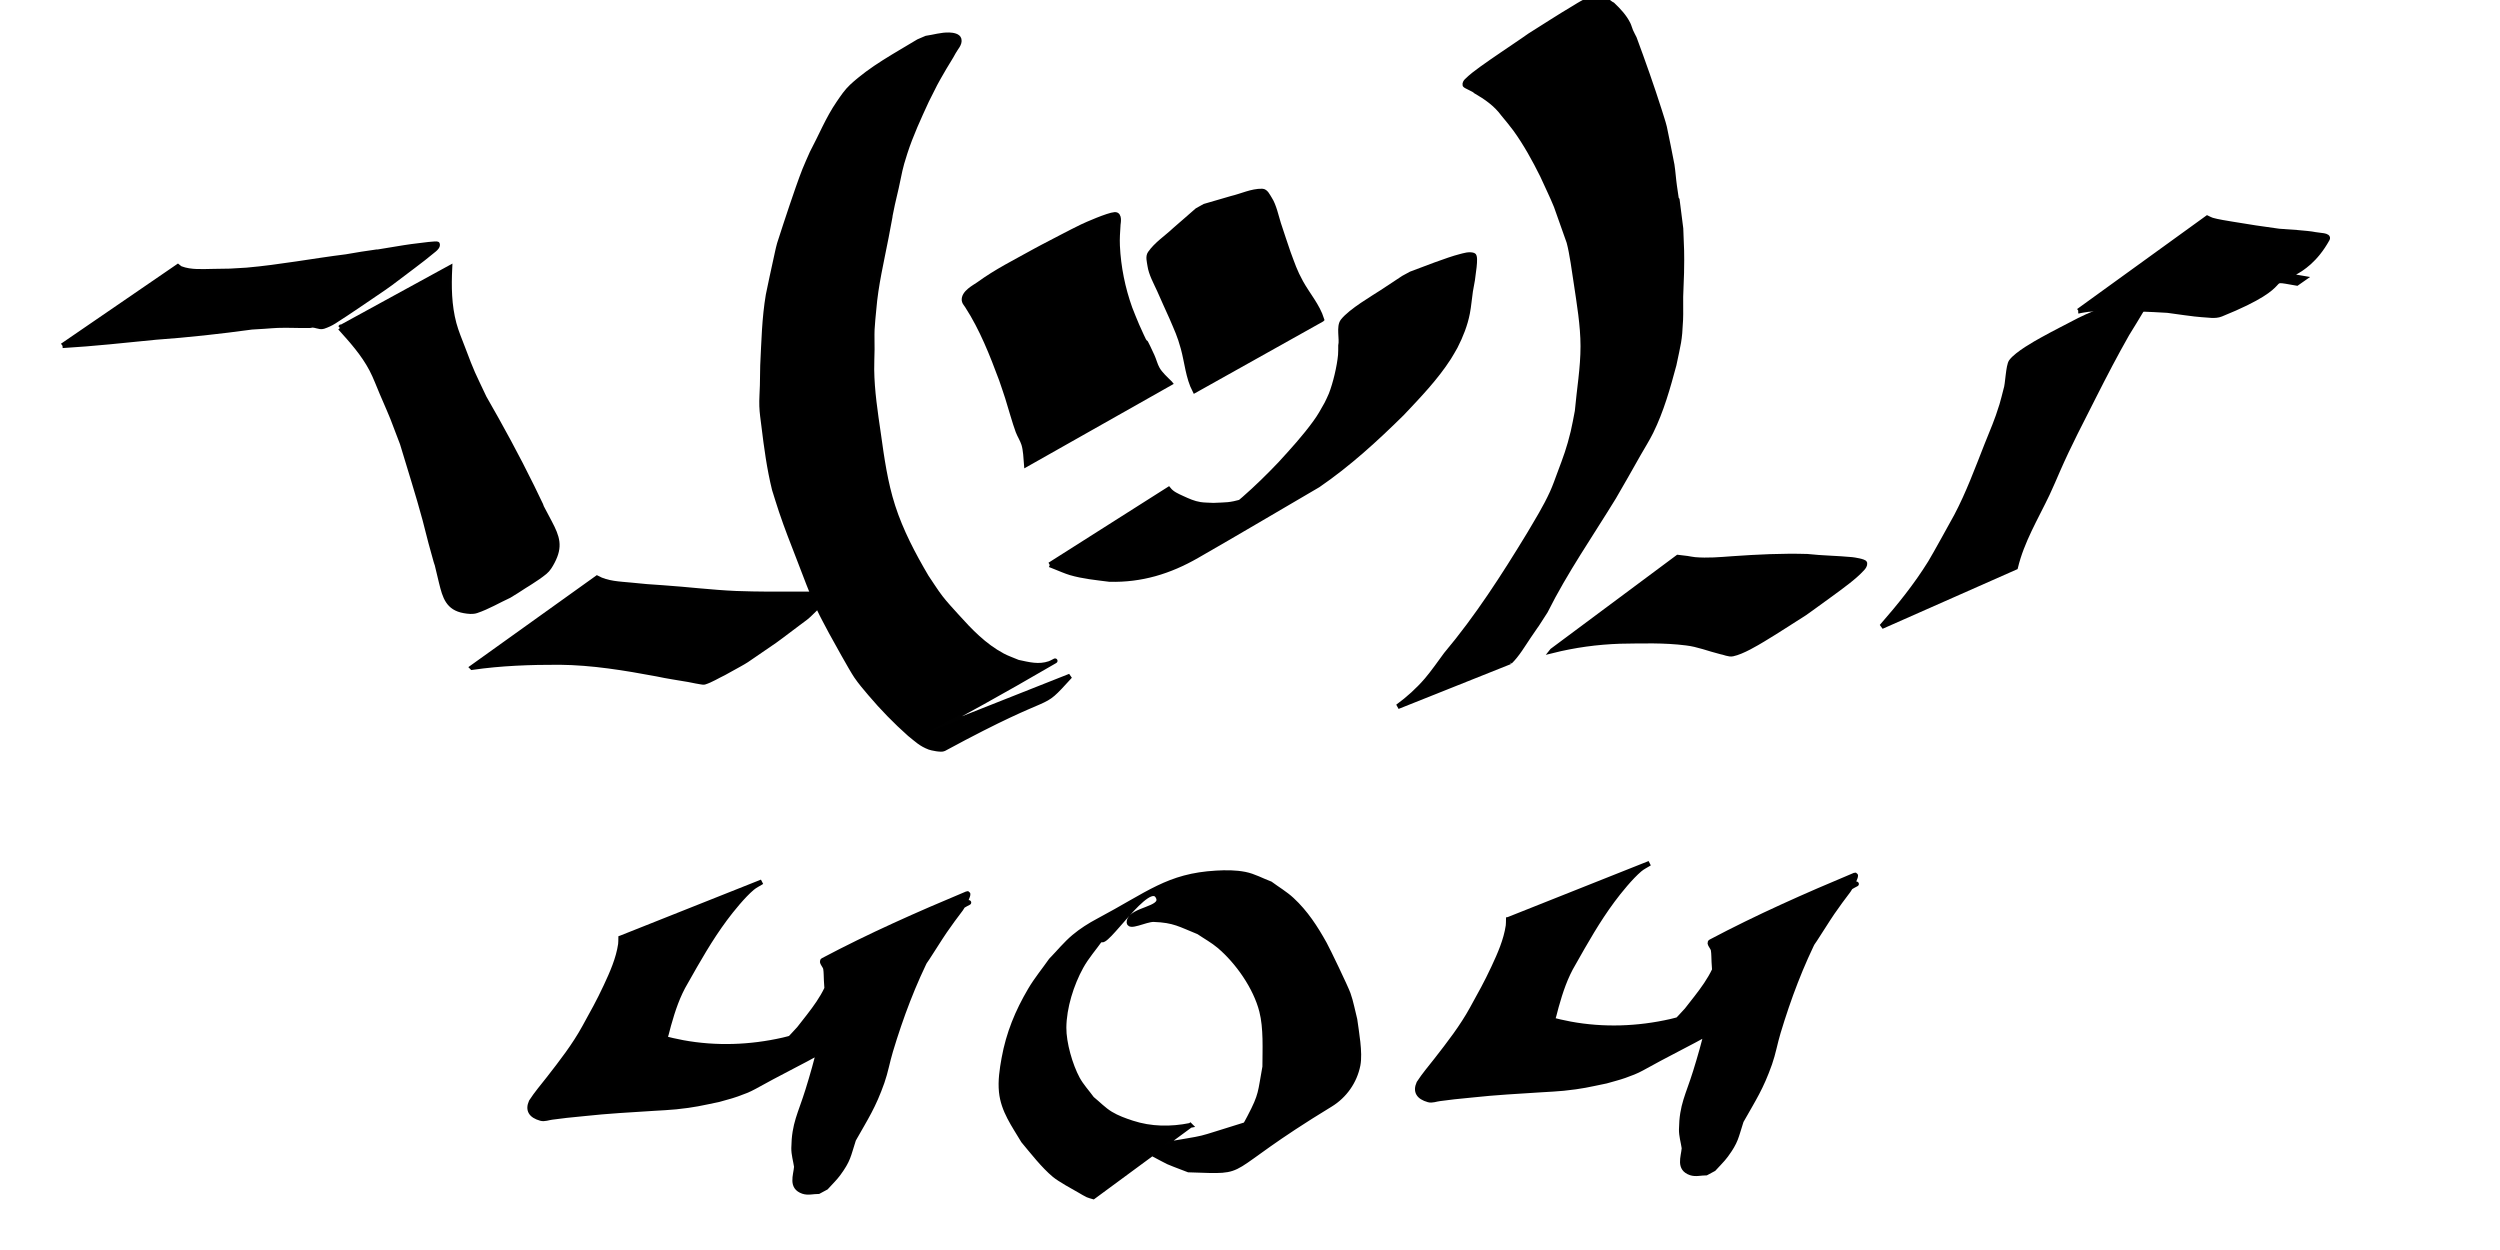 <?xml version="1.0" encoding="UTF-8" standalone="no"?>
<!-- Created with Inkscape (http://www.inkscape.org/) -->

<svg
   width="512"
   height="256"
   viewBox="0 0 135.467 67.733"
   version="1.1"
   id="svg5"
   inkscape:version="1.2 (56b05e47e7, 2022-06-09, custom)"
   sodipodi:docname="404.svg"
   xmlns:inkscape="http://www.inkscape.org/namespaces/inkscape"
   xmlns:sodipodi="http://sodipodi.sourceforge.net/DTD/sodipodi-0.dtd"
   xmlns="http://www.w3.org/2000/svg"
   xmlns:svg="http://www.w3.org/2000/svg">
  <sodipodi:namedview
     id="namedview7"
     pagecolor="#ffffff"
     bordercolor="#666666"
     borderopacity="1.0"
     inkscape:showpageshadow="2"
     inkscape:pageopacity="0.0"
     inkscape:pagecheckerboard="0"
     inkscape:deskcolor="#d1d1d1"
     inkscape:document-units="mm"
     showgrid="false"
     inkscape:zoom="1.8815145"
     inkscape:cx="273.71566"
     inkscape:cy="102.3112"
     inkscape:window-width="1846"
     inkscape:window-height="1016"
     inkscape:window-x="74"
     inkscape:window-y="27"
     inkscape:window-maximized="1"
     inkscape:current-layer="layer1" />
  <defs
     id="defs2" />
  <g
     inkscape:label="Layer 1"
     inkscape:groupmode="layer"
     id="layer1">
    <path
       style="fill:#000000;fill-opacity:1;stroke:#000000;stroke-width:0.265;stroke-dasharray:none;stroke-opacity:0.996"
       id="path878"
       d="m 3.388,18.728 c 1.686,-0.099 3.366,-0.284 5.047,-0.45 1.744,-0.124 3.481,-0.316 5.212,-0.553 0.235,-0.014 0.47,-0.028 0.705,-0.043 0.227,-0.015 0.453,-0.037 0.681,-0.046 0.593,-0.023 1.187,0.02 1.78,0.003 0.221,-0.083 0.487,0.122 0.706,0.05 0.204,-0.067 0.402,-0.158 0.584,-0.273 0.908,-0.576 1.785,-1.197 2.678,-1.796 0,0 0.375,-0.266 0.375,-0.266 v 0 c 0.792,-0.61 1.611,-1.188 2.377,-1.83 0.087,-0.073 0.206,-0.193 0.165,-0.299 -0.017,-0.045 -0.911,0.068 -1.016,0.085 -0.525,0.058 -1.041,0.148 -1.562,0.234 -1.879,0.311 0.448,-0.075 -1.514,0.224 -0.284,0.043 -0.567,0.095 -0.85,0.143 -1.799,0.225 -3.582,0.565 -5.389,0.724 -1.112,0.064 -0.724,0.055 -1.795,0.067 -0.572,0.006 -1.229,0.065 -1.78,-0.148 -0.059,-0.023 -0.102,-0.074 -0.152,-0.112 0,0 -6.253,4.287 -6.253,4.287 z" />
    <path
       style="fill:#000000;fill-opacity:1;stroke:#000000;stroke-width:0.265;stroke-dasharray:none;stroke-opacity:0.996"
       id="path880"
       d="m 18.429,17.763 c 0.638,0.709 1.262,1.4 1.711,2.254 0.218,0.415 0.376,0.859 0.562,1.289 0.705,1.635 0.464,1.057 1.1,2.725 0.41,1.377 0.853,2.742 1.226,4.13 0.112,0.417 0.209,0.838 0.322,1.255 0.611,2.261 0.067,0.067 0.571,2.158 0.189,0.765 0.358,1.371 1.232,1.521 0.219,0.037 0.455,0.069 0.666,-0.002 0.616,-0.208 1.181,-0.546 1.771,-0.819 0,0 0.392,-0.241 0.392,-0.241 v 0 c 0.515,-0.346 1.066,-0.645 1.546,-1.039 0.178,-0.146 0.298,-0.355 0.406,-0.559 0.438,-0.832 0.267,-1.33 -0.148,-2.119 -1.087,-2.065 0.178,0.373 -0.961,-1.944 -0.805,-1.638 -1.681,-3.246 -2.59,-4.828 -0.657,-1.398 -0.611,-1.23 -1.158,-2.679 -0.166,-0.44 -0.355,-0.875 -0.476,-1.329 -0.265,-0.995 -0.277,-2.006 -0.228,-3.025 0,0 -5.944,3.252 -5.944,3.252 z" />
    <path
       style="fill:#000000;fill-opacity:1;stroke:#000000;stroke-width:0.265;stroke-dasharray:none;stroke-opacity:0.996"
       id="path2336"
       d="m 25.582,36.167 c 1.566,-0.227 3.156,-0.282 4.736,-0.278 1.779,0.017 3.532,0.307 5.275,0.632 0.57,0.124 1.148,0.205 1.723,0.305 0.029,0.005 0.774,0.162 0.839,0.143 0.376,-0.116 0.712,-0.336 1.068,-0.504 1.65,-0.917 0.72,-0.36 2.75,-1.736 0,0 0.371,-0.272 0.371,-0.272 v 0 c 1.719,-1.315 1.043,-0.703 2.11,-1.743 0.132,-0.182 0.425,-0.322 0.396,-0.545 -0.02,-0.154 -0.311,-0.003 -0.467,1.46e-4 -0.196,0.004 -0.391,0.018 -0.587,0.02 -0.709,0.01 -1.419,-0.008 -2.129,0.002 -0.572,-0.007 -1.22,-0.011 -1.789,-0.036 -1.32,-0.057 -2.634,-0.221 -3.952,-0.311 -1.16,-0.082 -0.655,-0.038 -1.737,-0.144 -0.62,-0.06 -1.28,-0.074 -1.84,-0.38 0,0 -6.768,4.846 -6.768,4.846 z" />
    <path
       style="fill:#000000;fill-opacity:1;stroke:#000000;stroke-width:0.265;stroke-dasharray:none;stroke-opacity:0.996"
       id="path3798"
       d="m 63.4,20.762 c -0.227,-0.223 -0.528,-0.494 -0.683,-0.768 -0.125,-0.22 -0.18,-0.474 -0.286,-0.704 -0.794,-1.727 0.02,0.237 -0.826,-1.652 -0.137,-0.307 -0.253,-0.623 -0.38,-0.935 -0.387,-1.083 -0.62,-2.229 -0.673,-3.38 -0.019,-0.41 0.011,-0.749 0.035,-1.153 0.002,-0.066 0.115,-0.564 -0.183,-0.544 -0.357,0.024 -1.557,0.551 -1.768,0.654 -0.719,0.349 -1.421,0.731 -2.132,1.096 0,0 -0.405,0.217 -0.405,0.217 v 0 c -1.178,0.657 -2.05,1.074 -3.08,1.818 -0.192,0.139 -0.828,0.453 -0.772,0.874 0.015,0.111 0.111,0.195 0.167,0.293 0.798,1.234 1.34,2.616 1.851,3.988 0.11,0.327 0.225,0.651 0.33,0.98 0.126,0.396 0.411,1.411 0.569,1.825 0.091,0.239 0.238,0.455 0.314,0.699 0.094,0.297 0.116,0.768 0.141,1.091 0,0 7.782,-4.398 7.782,-4.398 z" />
    <path
       style="fill:#000000;fill-opacity:1;stroke:#000000;stroke-width:0.265;stroke-dasharray:none;stroke-opacity:0.996"
       id="path3800"
       d="m 71.622,17.309 c -0.231,-0.741 -0.764,-1.338 -1.133,-2.009 -0.341,-0.621 -0.438,-0.952 -0.686,-1.613 -0.088,-0.26 -0.44,-1.298 -0.525,-1.57 -0.12,-0.386 -0.246,-0.98 -0.477,-1.335 -0.107,-0.164 -0.212,-0.421 -0.408,-0.424 -0.567,-0.009 -1.104,0.261 -1.656,0.391 -0.488,0.142 -0.975,0.284 -1.463,0.426 0,0 -0.402,0.224 -0.402,0.224 v 0 c -0.406,0.353 -0.811,0.707 -1.217,1.06 -0.445,0.422 -0.983,0.763 -1.334,1.266 -0.126,0.18 -0.043,0.441 -0.013,0.659 0.065,0.455 0.328,0.922 0.513,1.329 0.226,0.498 0.439,1.002 0.671,1.498 0.285,0.673 0.426,0.945 0.621,1.654 0.209,0.761 0.264,1.583 0.63,2.294 0,0 6.878,-3.849 6.878,-3.849 z" />
    <path
       style="fill:#000000;fill-opacity:1;stroke:#000000;stroke-width:0.265;stroke-dasharray:none;stroke-opacity:0.996"
       id="path5260"
       d="m 56.888,30.602 c 0.092,0.037 0.184,0.073 0.276,0.11 0.23,0.093 0.615,0.256 0.841,0.322 0.686,0.202 1.407,0.268 2.113,0.359 1.725,0.044 3.244,-0.419 4.735,-1.274 2.199,-1.26 4.378,-2.554 6.567,-3.832 1.655,-1.133 3.13,-2.485 4.554,-3.89 0.903,-0.957 1.821,-1.908 2.535,-3.019 0.126,-0.195 0.235,-0.401 0.352,-0.602 0.294,-0.577 0.532,-1.173 0.656,-1.81 0.076,-0.389 0.104,-0.801 0.164,-1.192 0.031,-0.199 0.071,-0.395 0.107,-0.593 0.008,-0.163 0.223,-1.293 0.051,-1.35 -0.231,-0.077 -0.491,0.012 -0.727,0.072 -0.648,0.164 -2.002,0.693 -2.652,0.937 0,0 -0.404,0.219 -0.404,0.219 v 0 c -0.388,0.256 -0.776,0.513 -1.165,0.769 -0.474,0.312 -1.684,1.01 -2.126,1.568 -0.238,0.301 -0.035,0.976 -0.118,1.328 -0.004,0.172 0.005,0.344 -0.011,0.515 -0.056,0.621 -0.275,1.546 -0.504,2.13 -0.068,0.174 -0.157,0.338 -0.236,0.508 -0.239,0.421 -0.345,0.634 -0.632,1.03 -0.572,0.788 -1.235,1.512 -1.89,2.23 -1.254,1.317 -2.603,2.557 -4.134,3.548 1.583,-0.898 3.167,-1.793 4.748,-2.694 0.299,-0.17 -0.594,0.347 -0.9,0.502 -0.565,0.285 -1.137,0.52 -1.749,0.684 -0.758,0.203 -0.834,0.169 -1.586,0.205 -0.239,-0.015 -0.48,-0.008 -0.717,-0.045 -0.364,-0.058 -0.654,-0.193 -0.982,-0.343 -0.267,-0.123 -0.545,-0.24 -0.733,-0.476 0,0 -6.435,4.085 -6.435,4.085 z" />
    <path
       style="fill:#000000;fill-opacity:1;stroke:#000000;stroke-width:0.265;stroke-dasharray:none;stroke-opacity:0.996"
       id="path5266"
       d="m 84.11,35.26 c 1.207,-0.302 2.432,-0.469 3.674,-0.511 1.199,-0.017 2.398,-0.059 3.59,0.093 0.641,0.074 1.239,0.321 1.861,0.474 0.202,0.032 0.443,0.161 0.653,0.117 0.52,-0.107 1.297,-0.577 1.646,-0.786 0.761,-0.457 1.502,-0.946 2.253,-1.42 0,0 0.374,-0.267 0.374,-0.267 v 0 c 0.653,-0.481 1.321,-0.943 1.96,-1.442 0.279,-0.218 0.551,-0.449 0.791,-0.71 0.073,-0.079 0.149,-0.186 0.134,-0.292 -0.014,-0.098 -0.615,-0.189 -0.696,-0.195 -0.804,-0.077 -1.615,-0.082 -2.418,-0.171 -1.352,-0.041 -2.706,0.027 -4.055,0.121 -0.676,0.05 -1.357,0.11 -2.035,0.051 -0.141,-0.012 -0.28,-0.045 -0.42,-0.066 -0.158,-0.023 -0.344,-0.043 -0.506,-0.061 0,0 -6.805,5.064 -6.805,5.064 z" />
    <path
       style="fill:#000000;fill-opacity:1;stroke:#000000;stroke-width:0.265;stroke-dasharray:none;stroke-opacity:0.996"
       id="path5268"
       d="m 109.215,30.741 c 0.337,-1.421 1.104,-2.677 1.725,-3.983 0.201,-0.423 0.379,-0.856 0.568,-1.284 0.595,-1.363 1.285,-2.68 1.956,-4.006 0.576,-1.138 1.159,-2.261 1.79,-3.37 0.061,-0.1 0.795,-1.287 0.903,-1.487 0.08,-0.147 0.253,-0.295 0.209,-0.457 -0.032,-0.119 -0.236,-0.11 -0.358,-0.093 -0.34,0.049 -0.669,0.167 -0.991,0.287 -0.655,0.244 -1.292,0.537 -1.938,0.805 0,0 -0.415,0.198 -0.415,0.198 v 0 c -0.669,0.352 -1.346,0.688 -2.006,1.056 -0.354,0.197 -1.347,0.748 -1.675,1.182 -0.169,0.223 -0.186,1.263 -0.29,1.523 -0.074,0.279 -0.137,0.562 -0.222,0.838 -0.281,0.909 -0.458,1.265 -0.817,2.174 -0.511,1.295 -0.991,2.605 -1.643,3.839 -0.197,0.356 -1.167,2.126 -1.413,2.524 -0.766,1.239 -1.681,2.37 -2.639,3.464 0,0 7.256,-3.209 7.256,-3.209 z" />
    <path
       style="fill:#000000;fill-opacity:1;stroke:#000000;stroke-width:0.265;stroke-dasharray:none;stroke-opacity:0.996"
       id="path5270"
       d="m 112.628,16.852 c 0.171,-0.028 0.341,-0.067 0.513,-0.085 0.433,-0.046 0.986,-0.043 1.413,-0.043 0.97,-6.1e-5 1.933,0.036 2.901,0.096 0.286,0.04 1.558,0.223 1.852,0.234 0.347,0.014 0.719,0.102 1.041,-0.028 4.377,-1.766 2.065,-2.033 4.112,-1.678 0,0 0.377,-0.264 0.377,-0.264 v 0 c -1.748,-0.305 -0.005,0.184 1.274,-2.135 0.115,-0.208 -0.438,-0.192 -0.671,-0.243 -0.364,-0.08 -1.605,-0.156 -1.95,-0.181 -0.846,-0.113 -1.688,-0.239 -2.529,-0.383 -0.247,-0.042 -0.828,-0.131 -1.096,-0.214 -0.092,-0.028 -0.175,-0.079 -0.262,-0.119 0,0 -6.973,5.043 -6.973,5.043 z" />
    <path
       style="fill:#000000;fill-opacity:1;stroke:#000000;stroke-width:0.265;stroke-dasharray:none;stroke-opacity:0.996"
       id="path5430"
       d="m 51.087,39.367 c -2.448,1.038 -0.091,0.049 6.067,-3.546 0.09,-0.053 -0.184,0.101 -0.283,0.135 -0.591,0.201 -1.117,0.055 -1.708,-0.07 -0.279,-0.12 -0.57,-0.215 -0.838,-0.359 -0.998,-0.534 -1.756,-1.328 -2.503,-2.159 -0.291,-0.324 -0.591,-0.641 -0.857,-0.986 -0.277,-0.359 -0.513,-0.748 -0.77,-1.123 -0.717,-1.219 -1.381,-2.478 -1.816,-3.828 -0.413,-1.283 -0.597,-2.615 -0.782,-3.943 -0.168,-1.151 -0.344,-2.296 -0.359,-3.462 -0.005,-0.365 0.017,-0.73 0.02,-1.095 0.004,-0.359 -0.014,-0.717 0.001,-1.076 0.016,-0.363 0.061,-0.723 0.092,-1.085 0.107,-1.324 0.418,-2.613 0.669,-3.913 0.573,-2.965 -0.264,1.172 0.343,-1.8 0.069,-0.298 0.141,-0.595 0.207,-0.893 0.206,-0.93 0.171,-0.958 0.47,-1.886 0.315,-0.977 0.745,-1.901 1.173,-2.831 0.502,-0.997 0.386,-0.803 0.95,-1.777 0.164,-0.284 0.35,-0.555 0.502,-0.845 0.117,-0.223 0.362,-0.449 0.301,-0.694 -0.047,-0.189 -0.338,-0.231 -0.533,-0.238 -0.418,-0.014 -0.827,0.118 -1.241,0.177 0,0 -0.423,0.181 -0.423,0.181 v 0 c -1.246,0.757 -2.541,1.439 -3.619,2.441 -0.279,0.259 -0.491,0.583 -0.706,0.896 -0.578,0.841 -0.962,1.805 -1.441,2.701 -0.134,0.308 -0.276,0.613 -0.401,0.925 -0.204,0.511 -0.522,1.446 -0.697,1.962 -0.063,0.186 -0.614,1.841 -0.669,2.037 -0.084,0.3 -0.14,0.607 -0.21,0.91 -0.048,0.22 -0.36,1.642 -0.397,1.858 -0.214,1.26 -0.239,2.549 -0.303,3.822 -0.006,0.358 -0.01,0.717 -0.018,1.075 -0.008,0.378 -0.044,0.755 -0.03,1.133 0.013,0.356 0.067,0.71 0.111,1.063 0.141,1.155 0.295,2.314 0.574,3.444 0.125,0.392 0.242,0.787 0.374,1.177 0.333,0.983 0.58,1.591 0.956,2.567 0.297,0.772 0.75,1.991 1.1,2.741 0.198,0.426 0.432,0.835 0.648,1.253 0.222,0.4 1.09,1.983 1.359,2.379 0.227,0.334 0.492,0.641 0.753,0.949 0.659,0.778 1.376,1.516 2.139,2.192 0.409,0.325 0.598,0.532 1.08,0.718 0.096,0.037 0.635,0.154 0.769,0.081 6.457,-3.497 5.011,-1.934 6.842,-3.939 0,0 -6.897,2.732 -6.897,2.732 z" />
    <path
       style="fill:#000000;fill-opacity:1;stroke:#000000;stroke-width:0.265;stroke-dasharray:none;stroke-opacity:0.996"
       id="path5436"
       d="m 81.817,35.863 c 0.407,-0.403 0.694,-0.904 1.013,-1.375 0.819,-1.208 0.061,-0.049 0.913,-1.372 1.074,-2.15 2.45,-4.127 3.702,-6.173 0.903,-1.567 0.447,-0.77 1.337,-2.342 0.226,-0.399 0.475,-0.787 0.678,-1.198 0.571,-1.159 0.916,-2.397 1.25,-3.639 0.241,-1.174 0.304,-1.242 0.358,-2.432 0.019,-0.417 -0.003,-0.835 0.006,-1.253 0.009,-0.43 0.038,-0.859 0.047,-1.289 0.023,-1.145 0.001,-1.282 -0.042,-2.407 -0.537,-4.181 0.252,1.838 -0.343,-2.304 -0.055,-0.381 -0.076,-0.767 -0.135,-1.148 -0.014,-0.089 -0.378,-1.915 -0.41,-2.04 -0.076,-0.305 -0.181,-0.602 -0.272,-0.902 -0.418,-1.315 -0.88,-2.617 -1.359,-3.911 -0.066,-0.133 -0.137,-0.263 -0.197,-0.398 -0.053,-0.121 -0.081,-0.253 -0.139,-0.372 -0.202,-0.41 -0.517,-0.743 -0.843,-1.054 -0.15,-0.061 -0.506,-0.413 -0.662,-0.425 -0.449,-0.035 -1.227,0.483 -1.424,0.6 -0.814,0.482 -1.605,1.001 -2.407,1.502 0,0 -0.377,0.263 -0.377,0.263 v 0 c -0.745,0.512 -1.502,1.008 -2.235,1.536 -0.279,0.201 -0.555,0.41 -0.801,0.651 -0.058,0.057 -0.11,0.146 -0.091,0.225 0.013,0.054 0.529,0.254 0.576,0.336 0.562,0.324 1.108,0.704 1.493,1.234 0.19,0.231 0.487,0.585 0.657,0.821 0.569,0.787 1.039,1.643 1.47,2.51 0.248,0.556 0.522,1.1 0.75,1.665 0.026,0.065 0.681,1.914 0.691,1.951 0.157,0.576 0.298,1.627 0.387,2.214 0.165,1.118 0.366,2.286 0.368,3.419 0.002,1.18 -0.205,2.355 -0.309,3.527 -0.075,0.373 -0.136,0.748 -0.225,1.118 -0.22,0.909 -0.394,1.368 -0.723,2.244 -0.132,0.352 -0.253,0.708 -0.409,1.05 -0.368,0.807 -0.814,1.518 -1.263,2.281 -1.368,2.249 -2.793,4.468 -4.49,6.487 -0.271,0.371 -0.729,1.015 -1.038,1.376 -0.467,0.544 -1.003,1.031 -1.583,1.452 0,0 6.082,-2.428 6.082,-2.428 z" />
    <path
       style="fill:#000000;fill-opacity:1;stroke:#000000;stroke-width:0.265;stroke-dasharray:none;stroke-opacity:0.996"
       id="path5517"
       d="m 33.638,50.827 c -0.004,0.114 0.004,0.228 -0.012,0.341 -0.116,0.791 -0.454,1.554 -0.789,2.27 -0.424,0.906 -0.678,1.337 -1.162,2.223 -0.546,0.997 -1.245,1.894 -1.941,2.788 -0.321,0.413 -0.663,0.808 -0.946,1.248 -0.199,0.446 -0.027,0.752 0.522,0.905 0.195,0.054 0.403,-0.039 0.604,-0.062 0.262,-0.03 0.522,-0.069 0.784,-0.098 0.325,-0.036 0.65,-0.065 0.975,-0.098 1.253,-0.138 2.511,-0.202 3.768,-0.284 0.397,-0.026 0.795,-0.04 1.191,-0.081 1.017,-0.106 1.316,-0.192 2.301,-0.394 0.335,-0.099 0.676,-0.18 1.005,-0.297 0.316,-0.113 0.634,-0.23 0.928,-0.394 2.632,-1.47 4.876,-2.368 6.933,-4.212 0.547,-0.491 0.877,-0.865 1.378,-1.398 0.817,-0.838 1.364,-1.874 2.017,-2.833 0.3,-0.44 0.549,-0.765 0.865,-1.187 0.089,-0.15 0.199,-0.289 0.266,-0.451 0.05,-0.121 0.201,-0.436 0.079,-0.386 -2.644,1.104 -5.27,2.268 -7.802,3.609 -0.139,0.073 0.112,0.295 0.137,0.45 0.034,0.213 0.025,0.43 0.038,0.645 0.021,0.346 0.044,0.693 0.066,1.039 -0.143,1.674 -0.572,3.3 -1.068,4.899 -0.409,1.317 -0.745,1.807 -0.764,3.141 -0.005,0.341 0.099,0.675 0.149,1.013 -0.041,0.493 -0.321,1.102 0.357,1.336 0.264,0.091 0.559,0.003 0.839,0.004 0,0 0.405,-0.218 0.405,-0.218 v 0 c 0.221,-0.248 0.467,-0.476 0.664,-0.745 0.554,-0.758 0.538,-0.958 0.827,-1.85 0.676,-1.198 1.077,-1.79 1.542,-3.107 0.195,-0.551 0.294,-1.132 0.463,-1.691 0.556,-1.848 1.235,-3.66 2.117,-5.378 0.199,-0.321 1.121,-1.89 1.537,-2.31 0.156,-0.158 0.768,-0.442 0.565,-0.353 -2.533,1.115 -5.036,2.299 -7.561,3.431 -0.043,0.019 0.068,-0.112 0.11,-0.091 0.056,0.028 0.043,0.118 0.064,0.177 -0.007,0.114 0.001,0.229 -0.02,0.341 -0.21,1.097 -1.106,2.114 -1.769,2.972 -0.53,0.57 -0.662,0.751 -1.284,1.254 -0.256,0.207 -1.088,0.738 -0.797,0.585 1.5,-0.79 2.959,-1.654 4.429,-2.498 0.319,-0.183 -0.641,0.362 -0.975,0.516 -0.354,0.163 -0.725,0.289 -1.087,0.434 -0.385,0.108 -0.764,0.234 -1.154,0.323 -1.777,0.405 -3.641,0.47 -5.433,0.139 -0.427,-0.09 -0.703,-0.132 -1.103,-0.267 -0.07,-0.024 -0.194,-0.165 -0.202,-0.092 -0.013,0.121 0.132,0.206 0.178,0.318 0.019,0.048 -0.031,0.129 0.014,0.154 0.037,0.021 0.04,-0.076 0.059,-0.113 0.138,-0.306 0.195,-0.623 0.286,-0.947 0.228,-0.813 0.491,-1.61 0.929,-2.341 0.659,-1.167 1.318,-2.333 2.119,-3.412 0.368,-0.496 0.981,-1.253 1.473,-1.671 0.159,-0.136 0.353,-0.224 0.53,-0.336 0,0 -7.643,3.04 -7.643,3.04 z" />
    <path
       style="fill:#000000;fill-opacity:1;stroke:#000000;stroke-width:0.265;stroke-dasharray:none;stroke-opacity:0.996"
       id="path5517-3"
       d="m 81.736,49.821 c -0.004,0.114 0.004,0.228 -0.012,0.341 -0.116,0.791 -0.454,1.554 -0.789,2.27 -0.424,0.906 -0.678,1.337 -1.162,2.223 -0.546,0.997 -1.245,1.894 -1.941,2.788 -0.321,0.413 -0.663,0.808 -0.946,1.248 -0.199,0.446 -0.027,0.752 0.522,0.905 0.195,0.054 0.403,-0.039 0.604,-0.062 0.262,-0.03 0.522,-0.069 0.784,-0.098 0.325,-0.036 0.65,-0.065 0.975,-0.098 1.253,-0.138 2.511,-0.202 3.768,-0.284 0.397,-0.026 0.795,-0.04 1.191,-0.081 1.017,-0.106 1.316,-0.192 2.301,-0.394 0.335,-0.099 0.676,-0.18 1.005,-0.297 0.316,-0.113 0.634,-0.23 0.928,-0.394 2.632,-1.47 4.876,-2.368 6.933,-4.212 0.547,-0.491 0.877,-0.865 1.378,-1.398 0.817,-0.838 1.364,-1.874 2.017,-2.833 0.3,-0.44 0.549,-0.765 0.865,-1.187 0.089,-0.15 0.199,-0.289 0.266,-0.451 0.05,-0.121 0.201,-0.436 0.08,-0.386 -2.644,1.104 -5.27,2.268 -7.802,3.609 -0.139,0.073 0.112,0.295 0.137,0.45 0.034,0.213 0.025,0.43 0.038,0.645 0.021,0.346 0.044,0.693 0.066,1.039 -0.143,1.674 -0.572,3.3 -1.068,4.899 -0.409,1.317 -0.745,1.807 -0.764,3.141 -0.005,0.341 0.099,0.675 0.149,1.013 -0.041,0.493 -0.321,1.102 0.357,1.336 0.264,0.091 0.559,0.003 0.839,0.004 0,0 0.405,-0.218 0.405,-0.218 v 0 c 0.221,-0.248 0.467,-0.476 0.664,-0.745 0.554,-0.758 0.538,-0.958 0.827,-1.85 0.676,-1.198 1.077,-1.79 1.542,-3.107 0.195,-0.551 0.294,-1.132 0.463,-1.691 0.556,-1.848 1.235,-3.66 2.117,-5.378 0.199,-0.321 1.121,-1.89 1.537,-2.31 0.156,-0.158 0.768,-0.442 0.565,-0.353 -2.533,1.115 -5.036,2.299 -7.561,3.431 -0.043,0.019 0.068,-0.112 0.11,-0.091 0.056,0.028 0.043,0.118 0.064,0.177 -0.007,0.114 0.001,0.229 -0.02,0.341 -0.21,1.097 -1.106,2.114 -1.769,2.972 -0.53,0.57 -0.662,0.751 -1.284,1.254 -0.256,0.207 -1.088,0.738 -0.797,0.585 1.5,-0.79 2.959,-1.654 4.429,-2.498 0.319,-0.183 -0.641,0.362 -0.975,0.516 -0.354,0.163 -0.725,0.289 -1.087,0.434 -0.385,0.108 -0.764,0.234 -1.154,0.323 -1.777,0.405 -3.641,0.47 -5.433,0.139 -0.427,-0.09 -0.703,-0.132 -1.103,-0.267 -0.07,-0.024 -0.194,-0.165 -0.202,-0.092 -0.013,0.121 0.132,0.206 0.178,0.318 0.019,0.048 -0.031,0.129 0.014,0.154 0.037,0.021 0.04,-0.076 0.059,-0.113 0.138,-0.306 0.195,-0.623 0.286,-0.947 0.228,-0.813 0.491,-1.61 0.929,-2.341 0.659,-1.167 1.318,-2.333 2.119,-3.412 0.368,-0.496 0.981,-1.253 1.473,-1.671 0.159,-0.136 0.353,-0.224 0.53,-0.336 0,0 -7.643,3.04 -7.643,3.04 z" />
    <path
       style="fill:#000000;fill-opacity:1;stroke:#000000;stroke-width:0.265;stroke-dasharray:none;stroke-opacity:0.996"
       id="path5519"
       d="m 64.493,60.984 c -1.046,0.211 -2.124,0.202 -3.147,-0.133 -0.401,-0.131 -0.804,-0.276 -1.165,-0.494 -0.372,-0.225 -0.675,-0.547 -1.012,-0.821 -0.261,-0.36 -0.571,-0.689 -0.783,-1.079 -0.397,-0.732 -0.743,-1.943 -0.736,-2.772 0.009,-1.097 0.406,-2.353 0.929,-3.302 0.3,-0.543 0.717,-1.012 1.075,-1.518 0.14,0.639 2.65,-3.413 3.119,-2.225 0.25,0.632 -1.446,0.616 -1.586,1.281 -0.092,0.437 0.89,-0.114 1.337,-0.097 1.108,0.042 1.412,0.268 2.427,0.677 0.371,0.253 0.771,0.47 1.114,0.76 1.006,0.851 1.977,2.239 2.304,3.527 0.236,0.927 0.172,2.077 0.169,3.018 -0.26,1.394 -0.166,1.478 -0.829,2.738 -0.189,0.36 -0.388,0.725 -0.664,1.024 -0.265,0.289 -1.277,0.905 -0.934,0.715 5.959,-3.297 4.308,-2.498 1.582,-1.406 -3.417,1.045 -1.71,0.639 -5.114,1.239 0,0 -0.373,0.269 -0.373,0.269 v 0 c 1.467,0.769 0.732,0.438 2.198,1.007 3.542,0.111 1.467,0.244 7.684,-3.54 0.777,-0.473 1.32,-1.251 1.495,-2.136 0.133,-0.671 -0.084,-1.834 -0.169,-2.471 -0.121,-0.463 -0.201,-0.939 -0.362,-1.39 -0.129,-0.361 -1.096,-2.374 -1.281,-2.707 -0.489,-0.88 -1.022,-1.704 -1.768,-2.394 -0.355,-0.329 -0.778,-0.576 -1.167,-0.864 -0.458,-0.171 -0.894,-0.419 -1.373,-0.514 -0.51,-0.101 -1.04,-0.099 -1.559,-0.069 -2.612,0.149 -3.654,1.135 -6.39,2.589 -0.463,0.246 -0.911,0.529 -1.313,0.866 -0.457,0.382 -0.833,0.851 -1.249,1.277 -0.374,0.534 -0.792,1.039 -1.123,1.601 -0.697,1.183 -1.179,2.355 -1.425,3.709 -0.108,0.598 -0.202,1.213 -0.141,1.818 0.102,1.018 0.693,1.811 1.19,2.649 0.49,0.586 1.085,1.356 1.683,1.854 0.294,0.245 1.028,0.648 1.392,0.853 0.138,0.078 0.27,0.165 0.414,0.231 0.096,0.044 0.202,0.063 0.303,0.094 0,0 5.248,-3.864 5.248,-3.864 z" />
  </g>
</svg>
